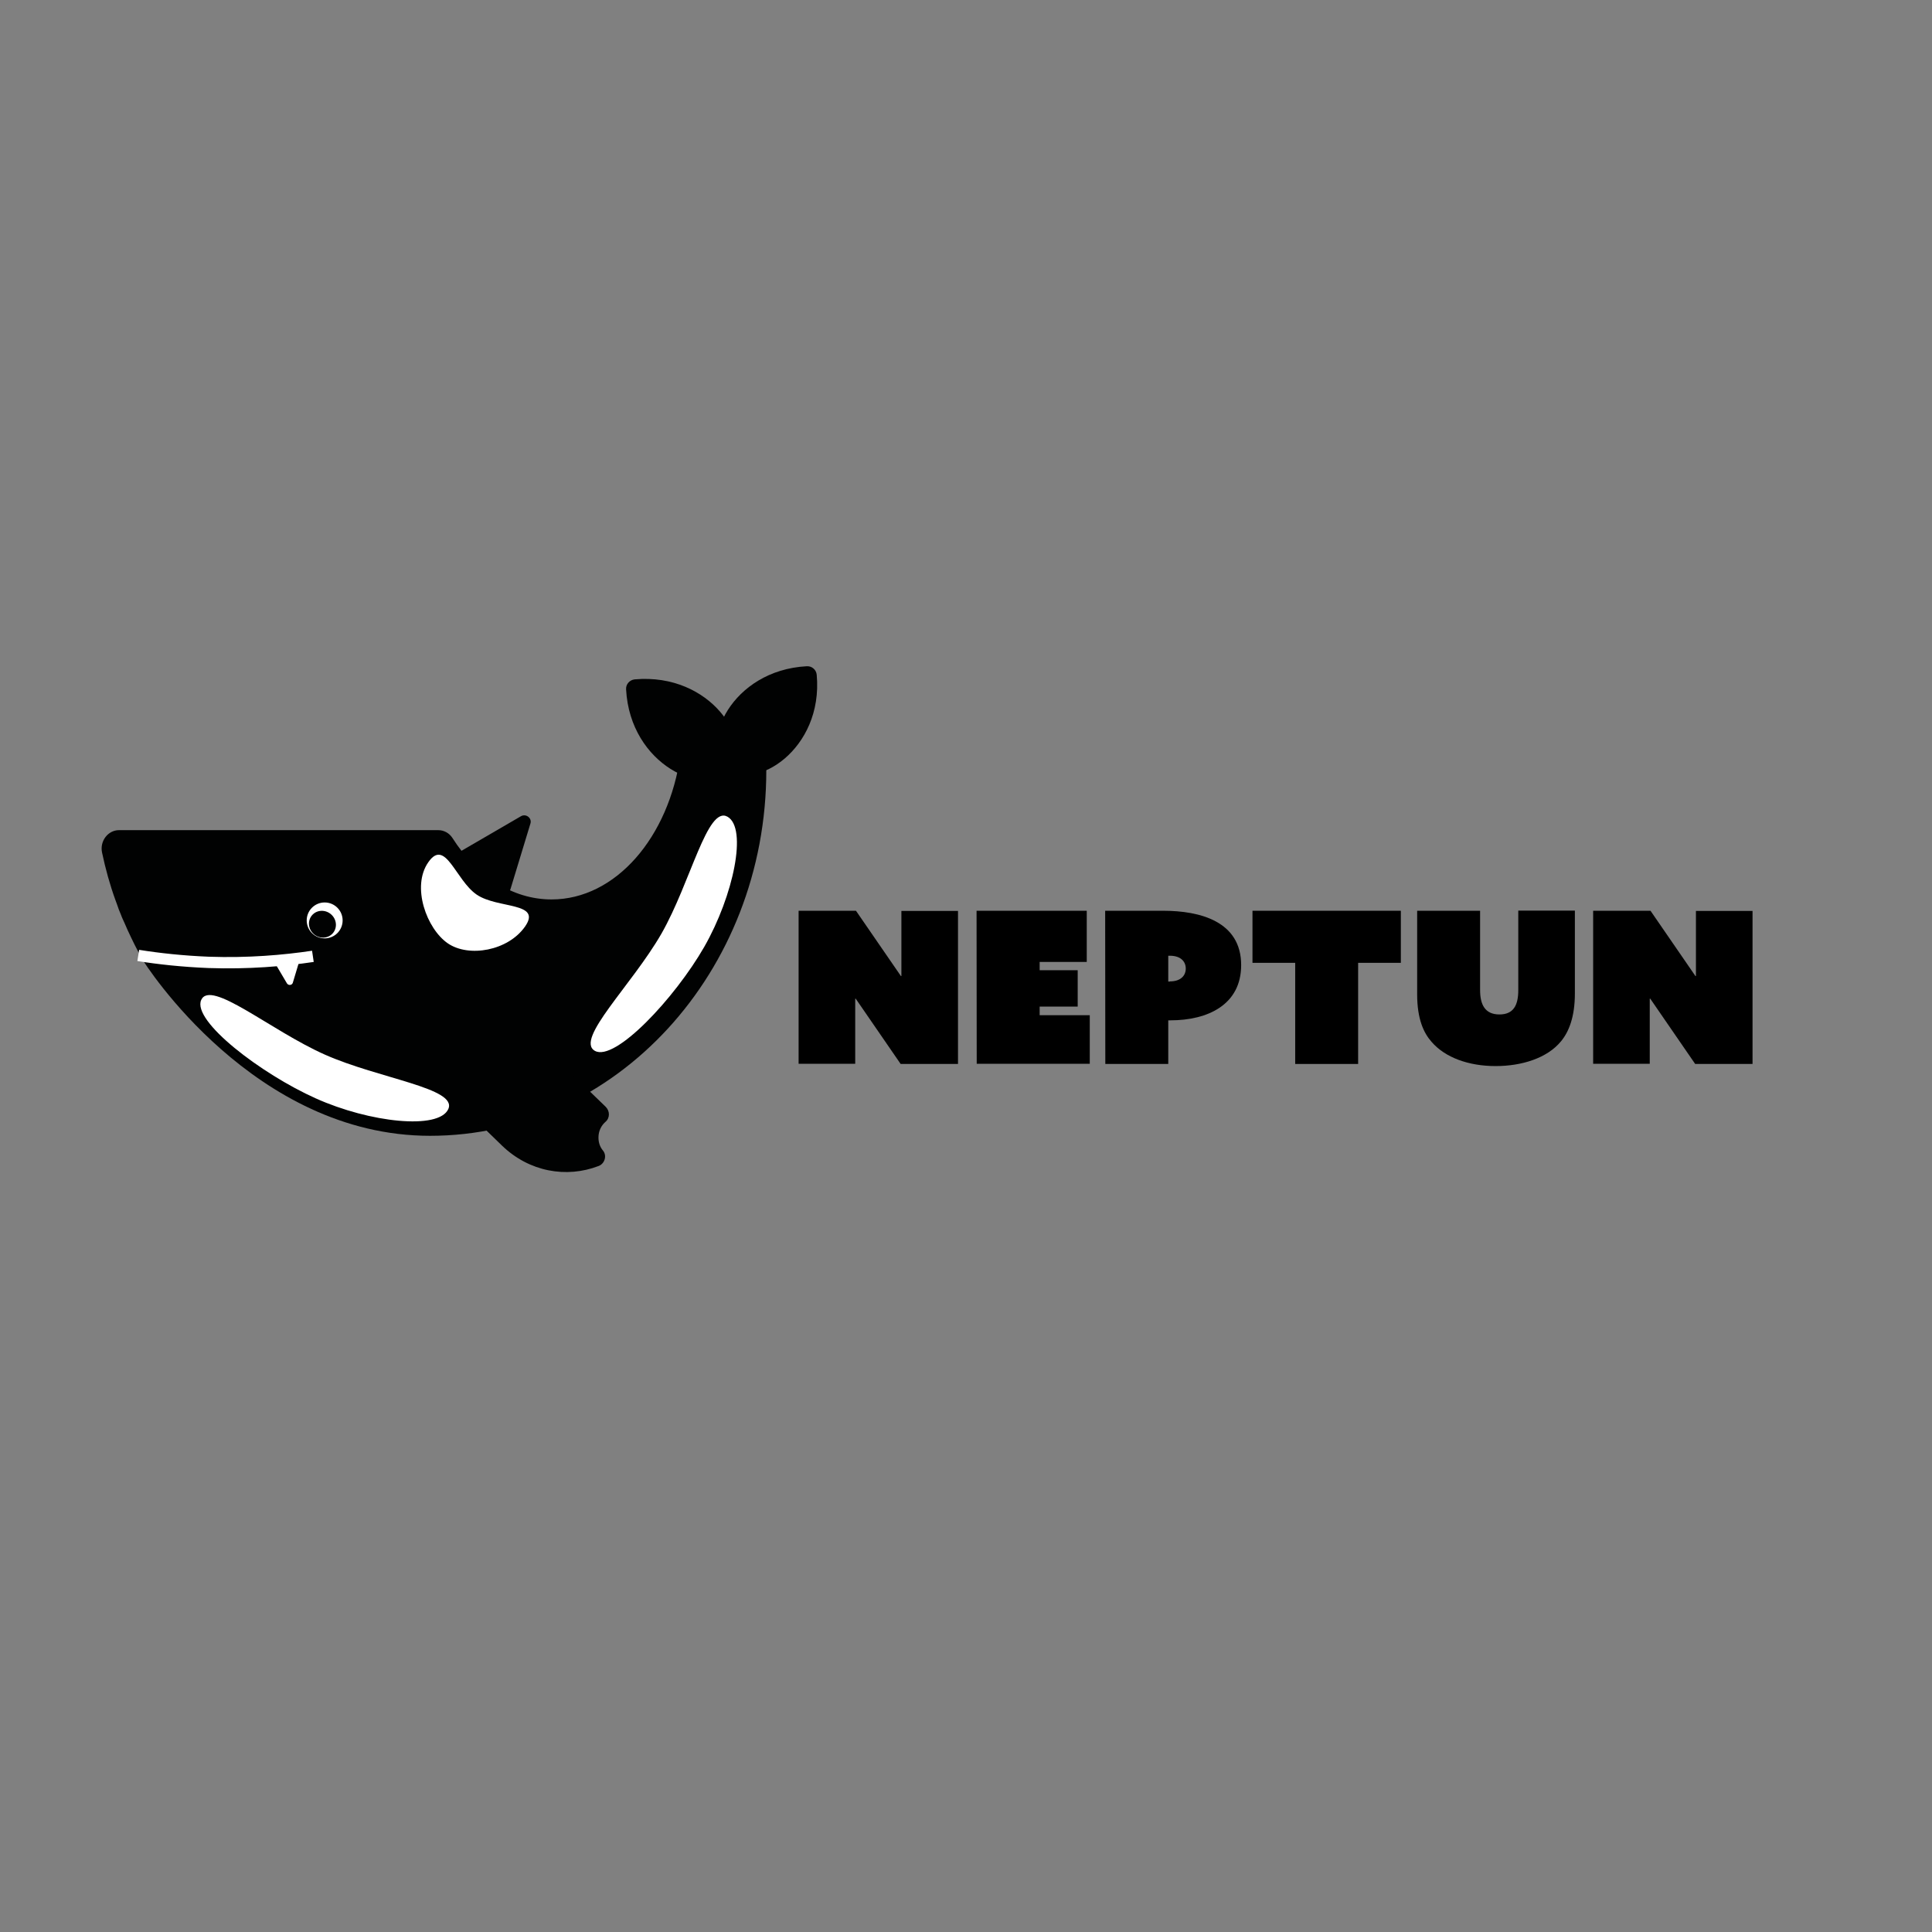 <?xml version="1.0" encoding="utf-8"?>
<!-- Generator: Adobe Illustrator 27.9.0, SVG Export Plug-In . SVG Version: 6.00 Build 0)  -->
<svg version="1.1" id="Ebene_1" xmlns="http://www.w3.org/2000/svg" xmlns:xlink="http://www.w3.org/1999/xlink" x="0px" y="0px"
	 viewBox="0 0 128 128" style="enable-background:new 0 0 128 128;" xml:space="preserve">
<rect x="0" y="0" width="128" height="128" fill="#808080" stroke="none"/>
<style type="text/css">
	.st0{fill:#010202;}
	.st1{fill:#FFFFFF;}
	.st2{fill:none;stroke:#FFFFFF;stroke-width:0.75;stroke-miterlimit:10;}
</style>
<path class="st0" d="M50.77,51.03c0,13.37-9.98,24.22-22.28,24.22C16.84,75.25,9.62,63.9,9.4,63.51c-0.02-0.04-0.42-0.77-0.71-1.39
	c-0.12-0.26-0.24-0.51-0.24-0.51c-0.07-0.16-0.14-0.32-0.21-0.48c-0.04-0.08-0.07-0.16-0.11-0.24c-0.04-0.09-0.08-0.18-0.11-0.27
	c-0.1-0.23-0.19-0.46-0.27-0.71c-0.04-0.09-0.06-0.18-0.1-0.27c-0.37-1.02-0.66-2.07-0.89-3.16C6.6,55.72,7.16,55,7.88,55h21.16
	c0.37,0,0.72,0.19,0.93,0.51c1.59,2.5,3.95,4.08,6.57,4.08c4.25,0,7.78-4.12,8.54-9.57h5.66C50.76,50.36,50.77,50.69,50.77,51.03z"
	/>
<ellipse class="st1" cx="21.51" cy="60.98" rx="1.19" ry="1.19"/>
<path class="st0" d="M39.95,76.23c0.28,0.34,0.11,0.87-0.29,1.02c-2.13,0.82-4.6,0.39-6.4-1.35l-1.67-1.62
	c-0.64-0.63-0.71-1.64-0.12-2.34l2.03-2.44c0.64-0.78,1.82-0.84,2.54-0.13l4.08,3.95c0.29,0.28,0.3,0.74,0,1
	c-0.29,0.25-0.47,0.62-0.47,1.04C39.65,75.7,39.75,75.99,39.95,76.23z"/>
<ellipse transform="matrix(0.657 -0.754 0.754 0.657 -38.831 37.116)" class="st0" cx="21.36" cy="61.22" rx="0.87" ry="0.91"/>
<path class="st0" d="M48.37,51.03c-1.61,1.85-6.62-0.3-6.89-5.36c-0.02-0.34,0.23-0.62,0.57-0.66
	C47.13,44.56,49.97,49.19,48.37,51.03z"/>
<path class="st0" d="M48.14,50.9c-1.83-1.57,0.29-6.49,5.31-6.76c0.34-0.02,0.63,0.23,0.66,0.57C54.56,49.69,49.97,52.47,48.14,50.9
	z"/>
<path d="M52.59,45.58"/>
<path class="st1" d="M29.7,73.48c-0.63,1.39-5.2,0.9-8.78-0.71c-3.6-1.61-8.21-5.12-7.59-6.52c0.63-1.39,4.59,2.02,8.19,3.62
	S30.33,72.09,29.7,73.48z"/>
<path class="st0" d="M33.82,58.91l1.32-4.34c0.12-0.37-0.29-0.69-0.63-0.49l-3.94,2.29c-0.26,0.15-0.29,0.52-0.05,0.71l2.62,2.04
	C33.38,59.3,33.73,59.19,33.82,58.91z"/>
<path class="st1" d="M48.2,54.11c1.33,0.76,0.4,5.22-1.54,8.62c-1.95,3.4-5.92,7.64-7.25,6.89c-1.33-0.76,2.45-4.35,4.41-7.76
	C45.76,58.47,46.86,53.35,48.2,54.11z"/>
<path class="st1" d="M34.79,61.38c-1.13,1.62-3.73,2.07-5.12,1.12c-1.4-0.96-2.43-3.76-1.29-5.38c1.13-1.62,1.8,1.19,3.2,2.15
	C32.97,60.22,35.92,59.75,34.79,61.38z"/>
<path class="st2" d="M9.16,63.3L9.16,63.3c1.37,0.22,2.94,0.39,4.67,0.46c2.62,0.09,4.95-0.11,6.9-0.4"/>
<path class="st1" d="M18.16,63.71l0.85,1.44c0.1,0.16,0.34,0.13,0.39-0.04l0.48-1.6L18.16,63.71z"/>
<g>
	<path d="M52.91,60.34h3.8l2.98,4.33l0.03-0.01v-4.31h3.75v10.14h-3.8l-2.98-4.33l-0.03,0.01v4.31h-3.75V60.34z"/>
	<path d="M64.7,60.34H72v3.39h-3.12v0.55h2.52v2.41h-2.52v0.57h3.32v3.22h-7.49L64.7,60.34L64.7,60.34z"/>
	<path d="M73.22,60.34h3.84c2.44,0,5.17,0.7,5.17,3.6c0,2.61-2.19,3.66-4.69,3.66H77.4v2.89h-4.17L73.22,60.34L73.22,60.34z
		 M77.51,65.02c0.71,0,1.05-0.38,1.05-0.85c0-0.48-0.35-0.85-1.05-0.85H77.4v1.71h0.11V65.02z"/>
	<path d="M85.81,63.79h-2.83v-3.45h9.83v3.45h-2.83v6.7h-4.17V63.79z"/>
	<path d="M93.89,65.87v-5.53h4.17v5.25c0,0.95,0.31,1.62,1.28,1.62c0.92,0,1.25-0.59,1.25-1.61v-5.27h3.75v5.48
		c0,1.55-0.39,2.54-0.92,3.18c-0.92,1.12-2.61,1.64-4.33,1.64c-1.78,0-3.35-0.56-4.25-1.61C94.33,68.44,93.89,67.53,93.89,65.87z"/>
	<path d="M105.55,60.34h3.8l2.98,4.33l0.03-0.01v-4.31h3.75v10.14h-3.8l-2.98-4.33l-0.03,0.01v4.31h-3.75V60.34z"/>
</g>
</svg>

